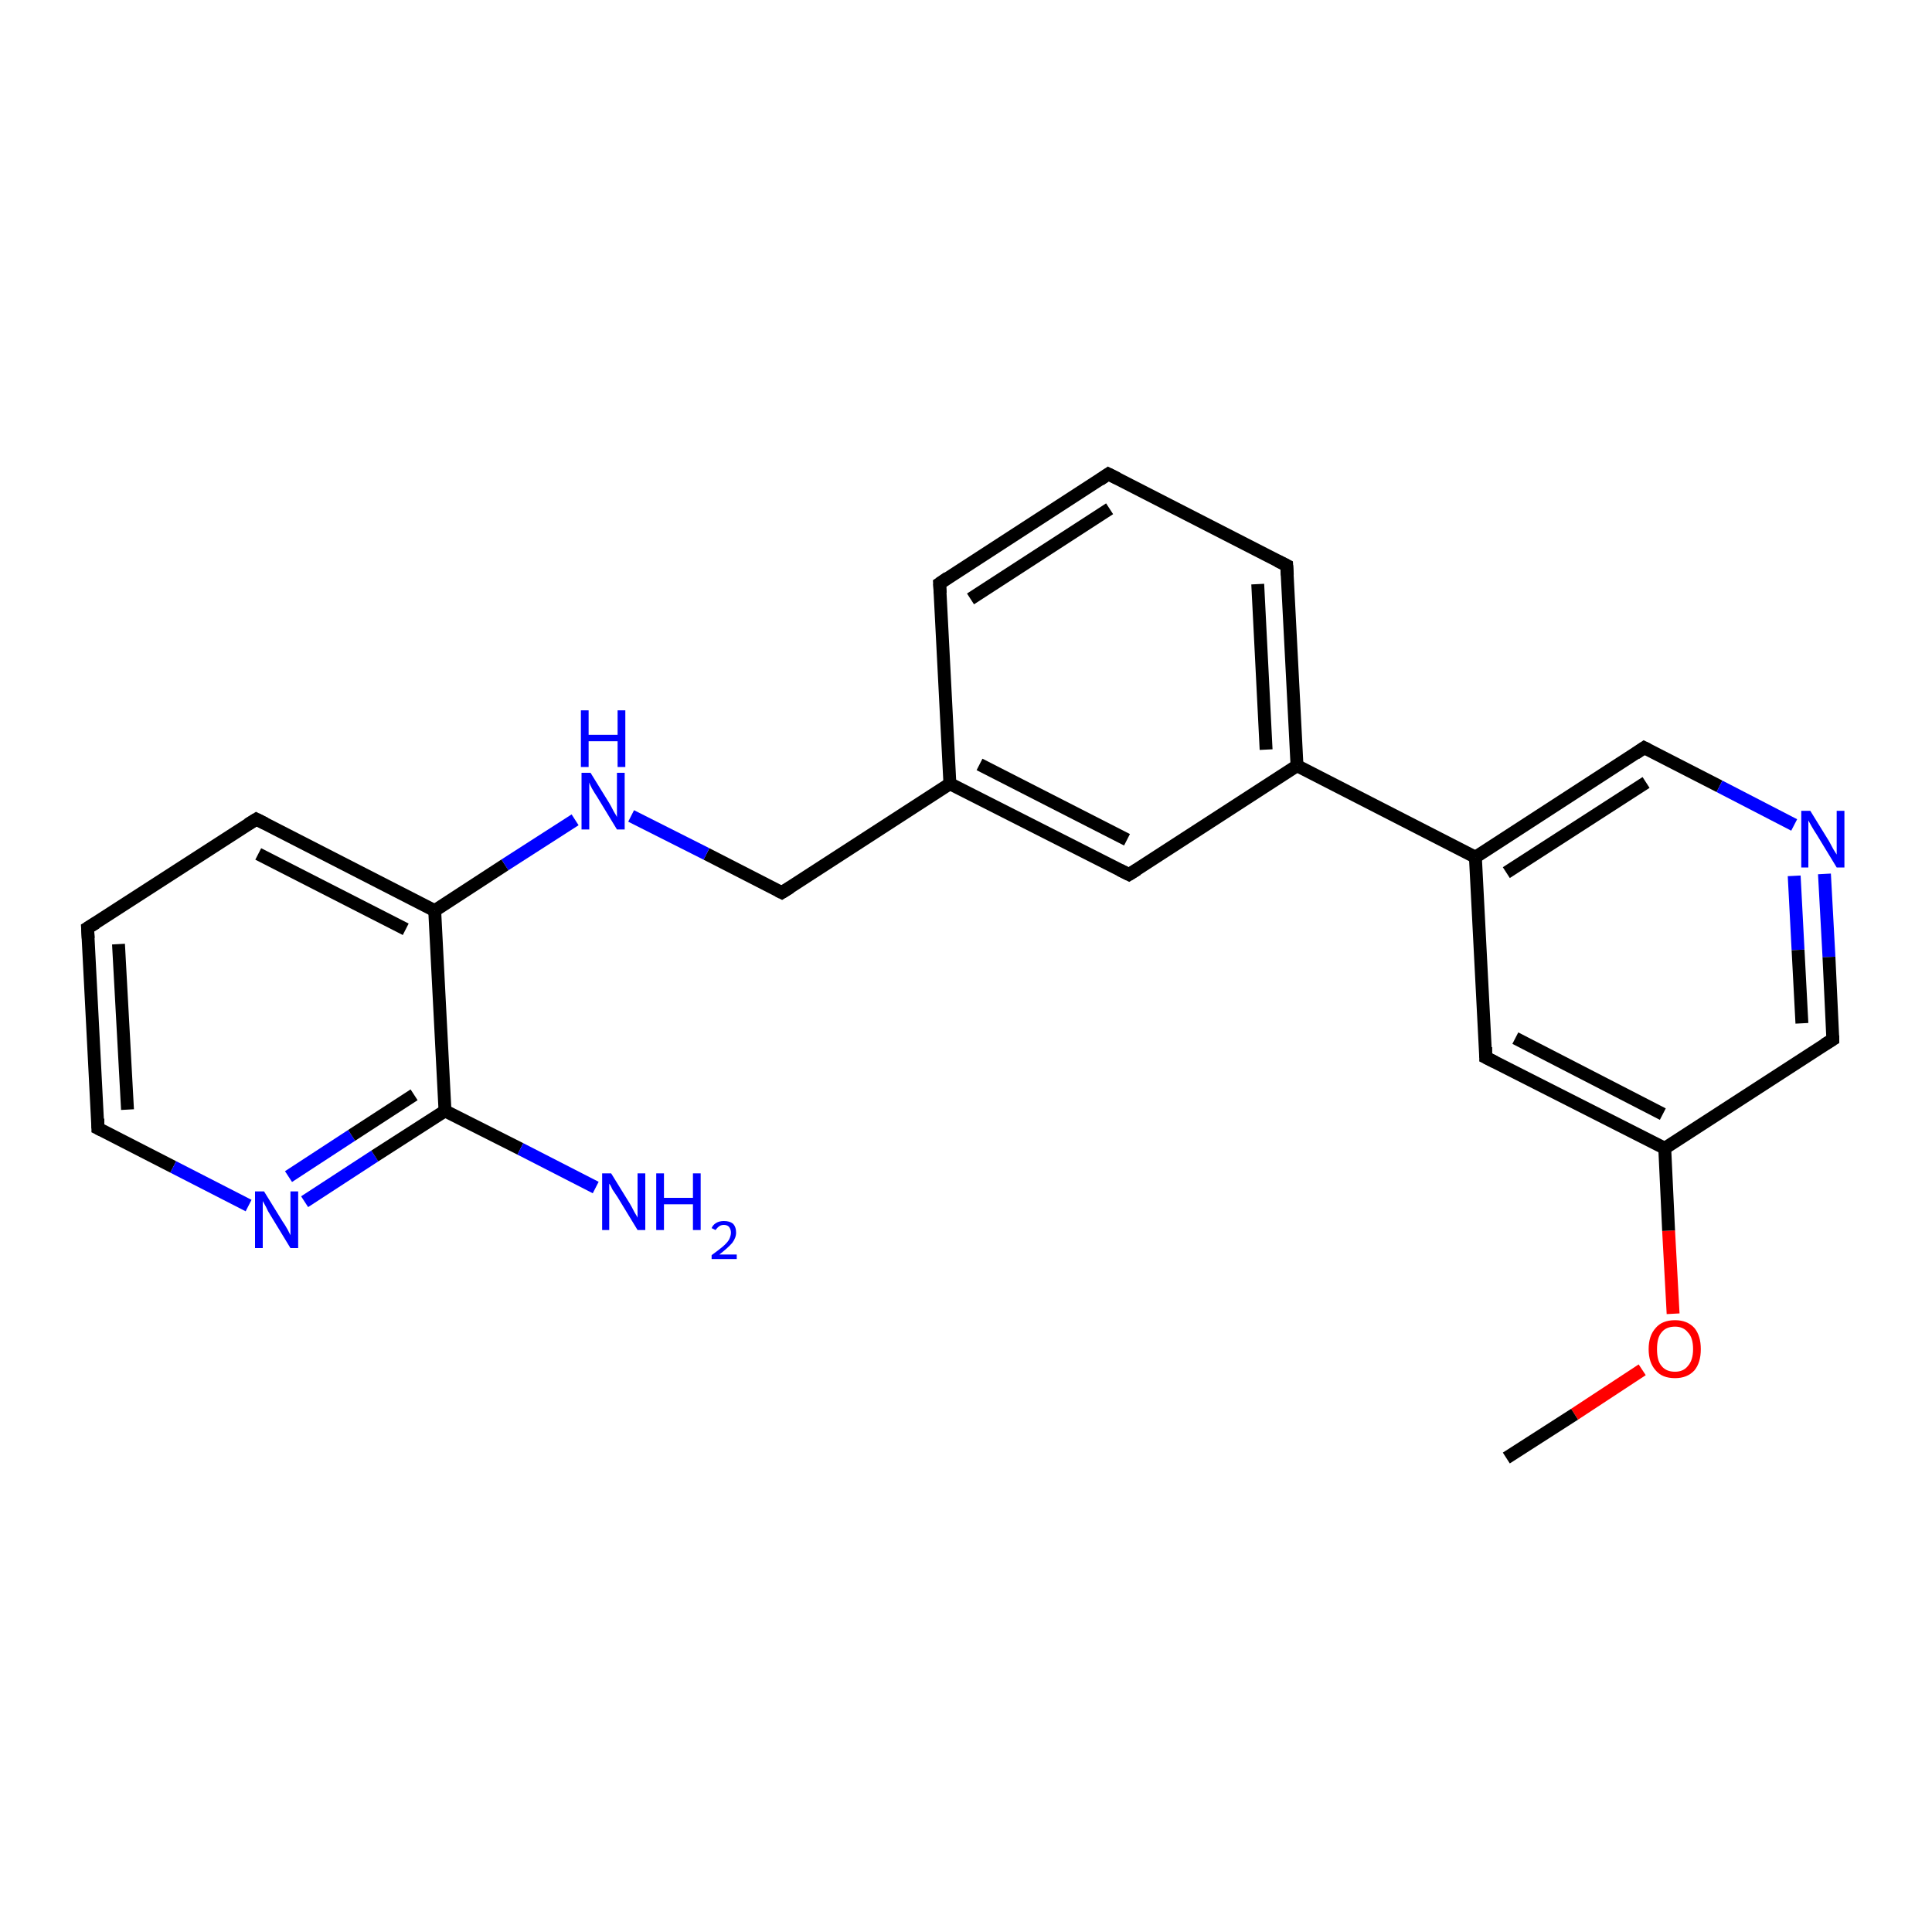 <?xml version='1.0' encoding='iso-8859-1'?>
<svg version='1.1' baseProfile='full'
              xmlns='http://www.w3.org/2000/svg'
                      xmlns:rdkit='http://www.rdkit.org/xml'
                      xmlns:xlink='http://www.w3.org/1999/xlink'
                  xml:space='preserve'
width='300px' height='300px' viewBox='0 0 300 300'>
<!-- END OF HEADER -->
<rect style='opacity:1.0;fill:#FFFFFF;stroke:none' width='300.0' height='300.0' x='0.0' y='0.0'> </rect>
<path class='bond-0 atom-0 atom-1' d='M 259.8,204.0 L 259.1,191.1' style='fill:none;fill-rule:evenodd;stroke:#FF0000;stroke-width:2.0px;stroke-linecap:butt;stroke-linejoin:miter;stroke-opacity:1' />
<path class='bond-0 atom-0 atom-1' d='M 259.1,191.1 L 258.5,178.3' style='fill:none;fill-rule:evenodd;stroke:#000000;stroke-width:2.0px;stroke-linecap:butt;stroke-linejoin:miter;stroke-opacity:1' />
<path class='bond-1 atom-1 atom-2' d='M 258.5,178.3 L 230.7,164.2' style='fill:none;fill-rule:evenodd;stroke:#000000;stroke-width:2.0px;stroke-linecap:butt;stroke-linejoin:miter;stroke-opacity:1' />
<path class='bond-1 atom-1 atom-2' d='M 258.2,173.0 L 235.3,161.2' style='fill:none;fill-rule:evenodd;stroke:#000000;stroke-width:2.0px;stroke-linecap:butt;stroke-linejoin:miter;stroke-opacity:1' />
<path class='bond-2 atom-2 atom-3' d='M 230.7,164.2 L 229.1,133.1' style='fill:none;fill-rule:evenodd;stroke:#000000;stroke-width:2.0px;stroke-linecap:butt;stroke-linejoin:miter;stroke-opacity:1' />
<path class='bond-3 atom-3 atom-4' d='M 229.1,133.1 L 255.3,116.1' style='fill:none;fill-rule:evenodd;stroke:#000000;stroke-width:2.0px;stroke-linecap:butt;stroke-linejoin:miter;stroke-opacity:1' />
<path class='bond-3 atom-3 atom-4' d='M 233.9,135.5 L 255.6,121.5' style='fill:none;fill-rule:evenodd;stroke:#000000;stroke-width:2.0px;stroke-linecap:butt;stroke-linejoin:miter;stroke-opacity:1' />
<path class='bond-4 atom-4 atom-5' d='M 255.3,116.1 L 267.0,122.1' style='fill:none;fill-rule:evenodd;stroke:#000000;stroke-width:2.0px;stroke-linecap:butt;stroke-linejoin:miter;stroke-opacity:1' />
<path class='bond-4 atom-4 atom-5' d='M 267.0,122.1 L 278.6,128.1' style='fill:none;fill-rule:evenodd;stroke:#0000FF;stroke-width:2.0px;stroke-linecap:butt;stroke-linejoin:miter;stroke-opacity:1' />
<path class='bond-5 atom-5 atom-6' d='M 283.3,135.7 L 284.0,148.6' style='fill:none;fill-rule:evenodd;stroke:#0000FF;stroke-width:2.0px;stroke-linecap:butt;stroke-linejoin:miter;stroke-opacity:1' />
<path class='bond-5 atom-5 atom-6' d='M 284.0,148.6 L 284.6,161.4' style='fill:none;fill-rule:evenodd;stroke:#000000;stroke-width:2.0px;stroke-linecap:butt;stroke-linejoin:miter;stroke-opacity:1' />
<path class='bond-5 atom-5 atom-6' d='M 278.6,136.0 L 279.2,147.5' style='fill:none;fill-rule:evenodd;stroke:#0000FF;stroke-width:2.0px;stroke-linecap:butt;stroke-linejoin:miter;stroke-opacity:1' />
<path class='bond-5 atom-5 atom-6' d='M 279.2,147.5 L 279.8,158.9' style='fill:none;fill-rule:evenodd;stroke:#000000;stroke-width:2.0px;stroke-linecap:butt;stroke-linejoin:miter;stroke-opacity:1' />
<path class='bond-6 atom-3 atom-7' d='M 229.1,133.1 L 201.4,118.9' style='fill:none;fill-rule:evenodd;stroke:#000000;stroke-width:2.0px;stroke-linecap:butt;stroke-linejoin:miter;stroke-opacity:1' />
<path class='bond-7 atom-7 atom-8' d='M 201.4,118.9 L 199.8,87.8' style='fill:none;fill-rule:evenodd;stroke:#000000;stroke-width:2.0px;stroke-linecap:butt;stroke-linejoin:miter;stroke-opacity:1' />
<path class='bond-7 atom-7 atom-8' d='M 196.6,116.4 L 195.3,90.7' style='fill:none;fill-rule:evenodd;stroke:#000000;stroke-width:2.0px;stroke-linecap:butt;stroke-linejoin:miter;stroke-opacity:1' />
<path class='bond-8 atom-8 atom-9' d='M 199.8,87.8 L 172.1,73.6' style='fill:none;fill-rule:evenodd;stroke:#000000;stroke-width:2.0px;stroke-linecap:butt;stroke-linejoin:miter;stroke-opacity:1' />
<path class='bond-9 atom-9 atom-10' d='M 172.1,73.6 L 145.9,90.6' style='fill:none;fill-rule:evenodd;stroke:#000000;stroke-width:2.0px;stroke-linecap:butt;stroke-linejoin:miter;stroke-opacity:1' />
<path class='bond-9 atom-9 atom-10' d='M 172.3,79.0 L 150.7,93.0' style='fill:none;fill-rule:evenodd;stroke:#000000;stroke-width:2.0px;stroke-linecap:butt;stroke-linejoin:miter;stroke-opacity:1' />
<path class='bond-10 atom-10 atom-11' d='M 145.9,90.6 L 147.5,121.7' style='fill:none;fill-rule:evenodd;stroke:#000000;stroke-width:2.0px;stroke-linecap:butt;stroke-linejoin:miter;stroke-opacity:1' />
<path class='bond-11 atom-11 atom-12' d='M 147.5,121.7 L 175.3,135.8' style='fill:none;fill-rule:evenodd;stroke:#000000;stroke-width:2.0px;stroke-linecap:butt;stroke-linejoin:miter;stroke-opacity:1' />
<path class='bond-11 atom-11 atom-12' d='M 152.1,118.7 L 175.0,130.4' style='fill:none;fill-rule:evenodd;stroke:#000000;stroke-width:2.0px;stroke-linecap:butt;stroke-linejoin:miter;stroke-opacity:1' />
<path class='bond-12 atom-11 atom-13' d='M 147.5,121.7 L 121.4,138.6' style='fill:none;fill-rule:evenodd;stroke:#000000;stroke-width:2.0px;stroke-linecap:butt;stroke-linejoin:miter;stroke-opacity:1' />
<path class='bond-13 atom-13 atom-14' d='M 121.4,138.6 L 109.7,132.6' style='fill:none;fill-rule:evenodd;stroke:#000000;stroke-width:2.0px;stroke-linecap:butt;stroke-linejoin:miter;stroke-opacity:1' />
<path class='bond-13 atom-13 atom-14' d='M 109.7,132.6 L 98.0,126.7' style='fill:none;fill-rule:evenodd;stroke:#0000FF;stroke-width:2.0px;stroke-linecap:butt;stroke-linejoin:miter;stroke-opacity:1' />
<path class='bond-14 atom-14 atom-15' d='M 89.3,127.3 L 78.4,134.3' style='fill:none;fill-rule:evenodd;stroke:#0000FF;stroke-width:2.0px;stroke-linecap:butt;stroke-linejoin:miter;stroke-opacity:1' />
<path class='bond-14 atom-14 atom-15' d='M 78.4,134.3 L 67.5,141.4' style='fill:none;fill-rule:evenodd;stroke:#000000;stroke-width:2.0px;stroke-linecap:butt;stroke-linejoin:miter;stroke-opacity:1' />
<path class='bond-15 atom-15 atom-16' d='M 67.5,141.4 L 39.8,127.2' style='fill:none;fill-rule:evenodd;stroke:#000000;stroke-width:2.0px;stroke-linecap:butt;stroke-linejoin:miter;stroke-opacity:1' />
<path class='bond-15 atom-15 atom-16' d='M 63.0,144.3 L 40.1,132.6' style='fill:none;fill-rule:evenodd;stroke:#000000;stroke-width:2.0px;stroke-linecap:butt;stroke-linejoin:miter;stroke-opacity:1' />
<path class='bond-16 atom-16 atom-17' d='M 39.8,127.2 L 13.6,144.1' style='fill:none;fill-rule:evenodd;stroke:#000000;stroke-width:2.0px;stroke-linecap:butt;stroke-linejoin:miter;stroke-opacity:1' />
<path class='bond-17 atom-17 atom-18' d='M 13.6,144.1 L 15.2,175.2' style='fill:none;fill-rule:evenodd;stroke:#000000;stroke-width:2.0px;stroke-linecap:butt;stroke-linejoin:miter;stroke-opacity:1' />
<path class='bond-17 atom-17 atom-18' d='M 18.4,146.6 L 19.8,172.3' style='fill:none;fill-rule:evenodd;stroke:#000000;stroke-width:2.0px;stroke-linecap:butt;stroke-linejoin:miter;stroke-opacity:1' />
<path class='bond-18 atom-18 atom-19' d='M 15.2,175.2 L 26.9,181.2' style='fill:none;fill-rule:evenodd;stroke:#000000;stroke-width:2.0px;stroke-linecap:butt;stroke-linejoin:miter;stroke-opacity:1' />
<path class='bond-18 atom-18 atom-19' d='M 26.9,181.2 L 38.6,187.2' style='fill:none;fill-rule:evenodd;stroke:#0000FF;stroke-width:2.0px;stroke-linecap:butt;stroke-linejoin:miter;stroke-opacity:1' />
<path class='bond-19 atom-19 atom-20' d='M 47.3,186.6 L 58.2,179.5' style='fill:none;fill-rule:evenodd;stroke:#0000FF;stroke-width:2.0px;stroke-linecap:butt;stroke-linejoin:miter;stroke-opacity:1' />
<path class='bond-19 atom-19 atom-20' d='M 58.2,179.5 L 69.1,172.5' style='fill:none;fill-rule:evenodd;stroke:#000000;stroke-width:2.0px;stroke-linecap:butt;stroke-linejoin:miter;stroke-opacity:1' />
<path class='bond-19 atom-19 atom-20' d='M 44.8,182.7 L 54.6,176.3' style='fill:none;fill-rule:evenodd;stroke:#0000FF;stroke-width:2.0px;stroke-linecap:butt;stroke-linejoin:miter;stroke-opacity:1' />
<path class='bond-19 atom-19 atom-20' d='M 54.6,176.3 L 64.3,170.0' style='fill:none;fill-rule:evenodd;stroke:#000000;stroke-width:2.0px;stroke-linecap:butt;stroke-linejoin:miter;stroke-opacity:1' />
<path class='bond-20 atom-20 atom-21' d='M 69.1,172.5 L 80.8,178.4' style='fill:none;fill-rule:evenodd;stroke:#000000;stroke-width:2.0px;stroke-linecap:butt;stroke-linejoin:miter;stroke-opacity:1' />
<path class='bond-20 atom-20 atom-21' d='M 80.8,178.4 L 92.5,184.4' style='fill:none;fill-rule:evenodd;stroke:#0000FF;stroke-width:2.0px;stroke-linecap:butt;stroke-linejoin:miter;stroke-opacity:1' />
<path class='bond-21 atom-0 atom-22' d='M 255.0,212.7 L 244.5,219.6' style='fill:none;fill-rule:evenodd;stroke:#FF0000;stroke-width:2.0px;stroke-linecap:butt;stroke-linejoin:miter;stroke-opacity:1' />
<path class='bond-21 atom-0 atom-22' d='M 244.5,219.6 L 233.9,226.4' style='fill:none;fill-rule:evenodd;stroke:#000000;stroke-width:2.0px;stroke-linecap:butt;stroke-linejoin:miter;stroke-opacity:1' />
<path class='bond-22 atom-6 atom-1' d='M 284.6,161.4 L 258.5,178.3' style='fill:none;fill-rule:evenodd;stroke:#000000;stroke-width:2.0px;stroke-linecap:butt;stroke-linejoin:miter;stroke-opacity:1' />
<path class='bond-23 atom-12 atom-7' d='M 175.3,135.8 L 201.4,118.9' style='fill:none;fill-rule:evenodd;stroke:#000000;stroke-width:2.0px;stroke-linecap:butt;stroke-linejoin:miter;stroke-opacity:1' />
<path class='bond-24 atom-20 atom-15' d='M 69.1,172.5 L 67.5,141.4' style='fill:none;fill-rule:evenodd;stroke:#000000;stroke-width:2.0px;stroke-linecap:butt;stroke-linejoin:miter;stroke-opacity:1' />
<path d='M 232.1,164.9 L 230.7,164.2 L 230.7,162.6' style='fill:none;stroke:#000000;stroke-width:2.0px;stroke-linecap:butt;stroke-linejoin:miter;stroke-opacity:1;' />
<path d='M 254.0,117.0 L 255.3,116.1 L 255.9,116.4' style='fill:none;stroke:#000000;stroke-width:2.0px;stroke-linecap:butt;stroke-linejoin:miter;stroke-opacity:1;' />
<path d='M 284.6,160.8 L 284.6,161.4 L 283.3,162.2' style='fill:none;stroke:#000000;stroke-width:2.0px;stroke-linecap:butt;stroke-linejoin:miter;stroke-opacity:1;' />
<path d='M 199.9,89.3 L 199.8,87.8 L 198.4,87.1' style='fill:none;stroke:#000000;stroke-width:2.0px;stroke-linecap:butt;stroke-linejoin:miter;stroke-opacity:1;' />
<path d='M 173.5,74.3 L 172.1,73.6 L 170.8,74.5' style='fill:none;stroke:#000000;stroke-width:2.0px;stroke-linecap:butt;stroke-linejoin:miter;stroke-opacity:1;' />
<path d='M 147.2,89.7 L 145.9,90.6 L 146.0,92.1' style='fill:none;stroke:#000000;stroke-width:2.0px;stroke-linecap:butt;stroke-linejoin:miter;stroke-opacity:1;' />
<path d='M 173.9,135.1 L 175.3,135.8 L 176.6,135.0' style='fill:none;stroke:#000000;stroke-width:2.0px;stroke-linecap:butt;stroke-linejoin:miter;stroke-opacity:1;' />
<path d='M 122.7,137.8 L 121.4,138.6 L 120.8,138.3' style='fill:none;stroke:#000000;stroke-width:2.0px;stroke-linecap:butt;stroke-linejoin:miter;stroke-opacity:1;' />
<path d='M 41.2,127.9 L 39.8,127.2 L 38.5,128.0' style='fill:none;stroke:#000000;stroke-width:2.0px;stroke-linecap:butt;stroke-linejoin:miter;stroke-opacity:1;' />
<path d='M 14.9,143.3 L 13.6,144.1 L 13.7,145.7' style='fill:none;stroke:#000000;stroke-width:2.0px;stroke-linecap:butt;stroke-linejoin:miter;stroke-opacity:1;' />
<path d='M 15.2,173.7 L 15.2,175.2 L 15.8,175.5' style='fill:none;stroke:#000000;stroke-width:2.0px;stroke-linecap:butt;stroke-linejoin:miter;stroke-opacity:1;' />
<path class='atom-0' d='M 256.0 209.5
Q 256.0 207.4, 257.1 206.2
Q 258.1 205.0, 260.1 205.0
Q 262.0 205.0, 263.1 206.2
Q 264.1 207.4, 264.1 209.5
Q 264.1 211.6, 263.1 212.8
Q 262.0 214.0, 260.1 214.0
Q 258.1 214.0, 257.1 212.8
Q 256.0 211.6, 256.0 209.5
M 260.1 213.0
Q 261.4 213.0, 262.1 212.1
Q 262.9 211.2, 262.9 209.5
Q 262.9 207.7, 262.1 206.9
Q 261.4 206.0, 260.1 206.0
Q 258.7 206.0, 258.0 206.9
Q 257.3 207.7, 257.3 209.5
Q 257.3 211.3, 258.0 212.1
Q 258.7 213.0, 260.1 213.0
' fill='#FF0000'/>
<path class='atom-5' d='M 281.1 125.9
L 284.0 130.6
Q 284.2 131.0, 284.7 131.9
Q 285.2 132.7, 285.2 132.7
L 285.2 125.9
L 286.4 125.9
L 286.4 134.7
L 285.2 134.7
L 282.1 129.6
Q 281.7 129.0, 281.3 128.3
Q 280.9 127.6, 280.8 127.4
L 280.8 134.7
L 279.7 134.7
L 279.7 125.9
L 281.1 125.9
' fill='#0000FF'/>
<path class='atom-14' d='M 91.7 120.0
L 94.6 124.7
Q 94.9 125.2, 95.3 126.0
Q 95.8 126.8, 95.8 126.9
L 95.8 120.0
L 97.0 120.0
L 97.0 128.8
L 95.8 128.8
L 92.7 123.7
Q 92.3 123.1, 91.9 122.4
Q 91.6 121.8, 91.5 121.5
L 91.5 128.8
L 90.3 128.8
L 90.3 120.0
L 91.7 120.0
' fill='#0000FF'/>
<path class='atom-14' d='M 90.2 110.3
L 91.4 110.3
L 91.4 114.1
L 95.9 114.1
L 95.9 110.3
L 97.1 110.3
L 97.1 119.1
L 95.9 119.1
L 95.9 115.1
L 91.4 115.1
L 91.4 119.1
L 90.2 119.1
L 90.2 110.3
' fill='#0000FF'/>
<path class='atom-19' d='M 41.0 185.0
L 43.9 189.7
Q 44.2 190.1, 44.7 191.0
Q 45.1 191.8, 45.1 191.8
L 45.1 185.0
L 46.3 185.0
L 46.3 193.8
L 45.1 193.8
L 42.0 188.7
Q 41.6 188.1, 41.3 187.4
Q 40.9 186.7, 40.8 186.5
L 40.8 193.8
L 39.6 193.8
L 39.6 185.0
L 41.0 185.0
' fill='#0000FF'/>
<path class='atom-21' d='M 94.9 182.2
L 97.8 186.9
Q 98.1 187.4, 98.5 188.2
Q 99.0 189.0, 99.0 189.1
L 99.0 182.2
L 100.2 182.2
L 100.2 191.0
L 99.0 191.0
L 95.9 185.9
Q 95.5 185.3, 95.1 184.7
Q 94.8 184.0, 94.6 183.8
L 94.6 191.0
L 93.5 191.0
L 93.5 182.2
L 94.9 182.2
' fill='#0000FF'/>
<path class='atom-21' d='M 101.9 182.2
L 103.1 182.2
L 103.1 186.0
L 107.6 186.0
L 107.6 182.2
L 108.8 182.2
L 108.8 191.0
L 107.6 191.0
L 107.6 187.0
L 103.1 187.0
L 103.1 191.0
L 101.9 191.0
L 101.9 182.2
' fill='#0000FF'/>
<path class='atom-21' d='M 110.5 190.7
Q 110.7 190.2, 111.2 189.9
Q 111.7 189.6, 112.4 189.6
Q 113.3 189.6, 113.8 190.0
Q 114.3 190.5, 114.3 191.4
Q 114.3 192.2, 113.7 193.0
Q 113.0 193.8, 111.7 194.8
L 114.4 194.8
L 114.4 195.5
L 110.5 195.5
L 110.5 194.9
Q 111.6 194.1, 112.2 193.6
Q 112.9 193.0, 113.2 192.5
Q 113.5 191.9, 113.5 191.4
Q 113.5 190.9, 113.2 190.5
Q 112.9 190.2, 112.4 190.2
Q 112.0 190.2, 111.7 190.4
Q 111.4 190.6, 111.1 191.0
L 110.5 190.7
' fill='#0000FF'/>
</svg>
